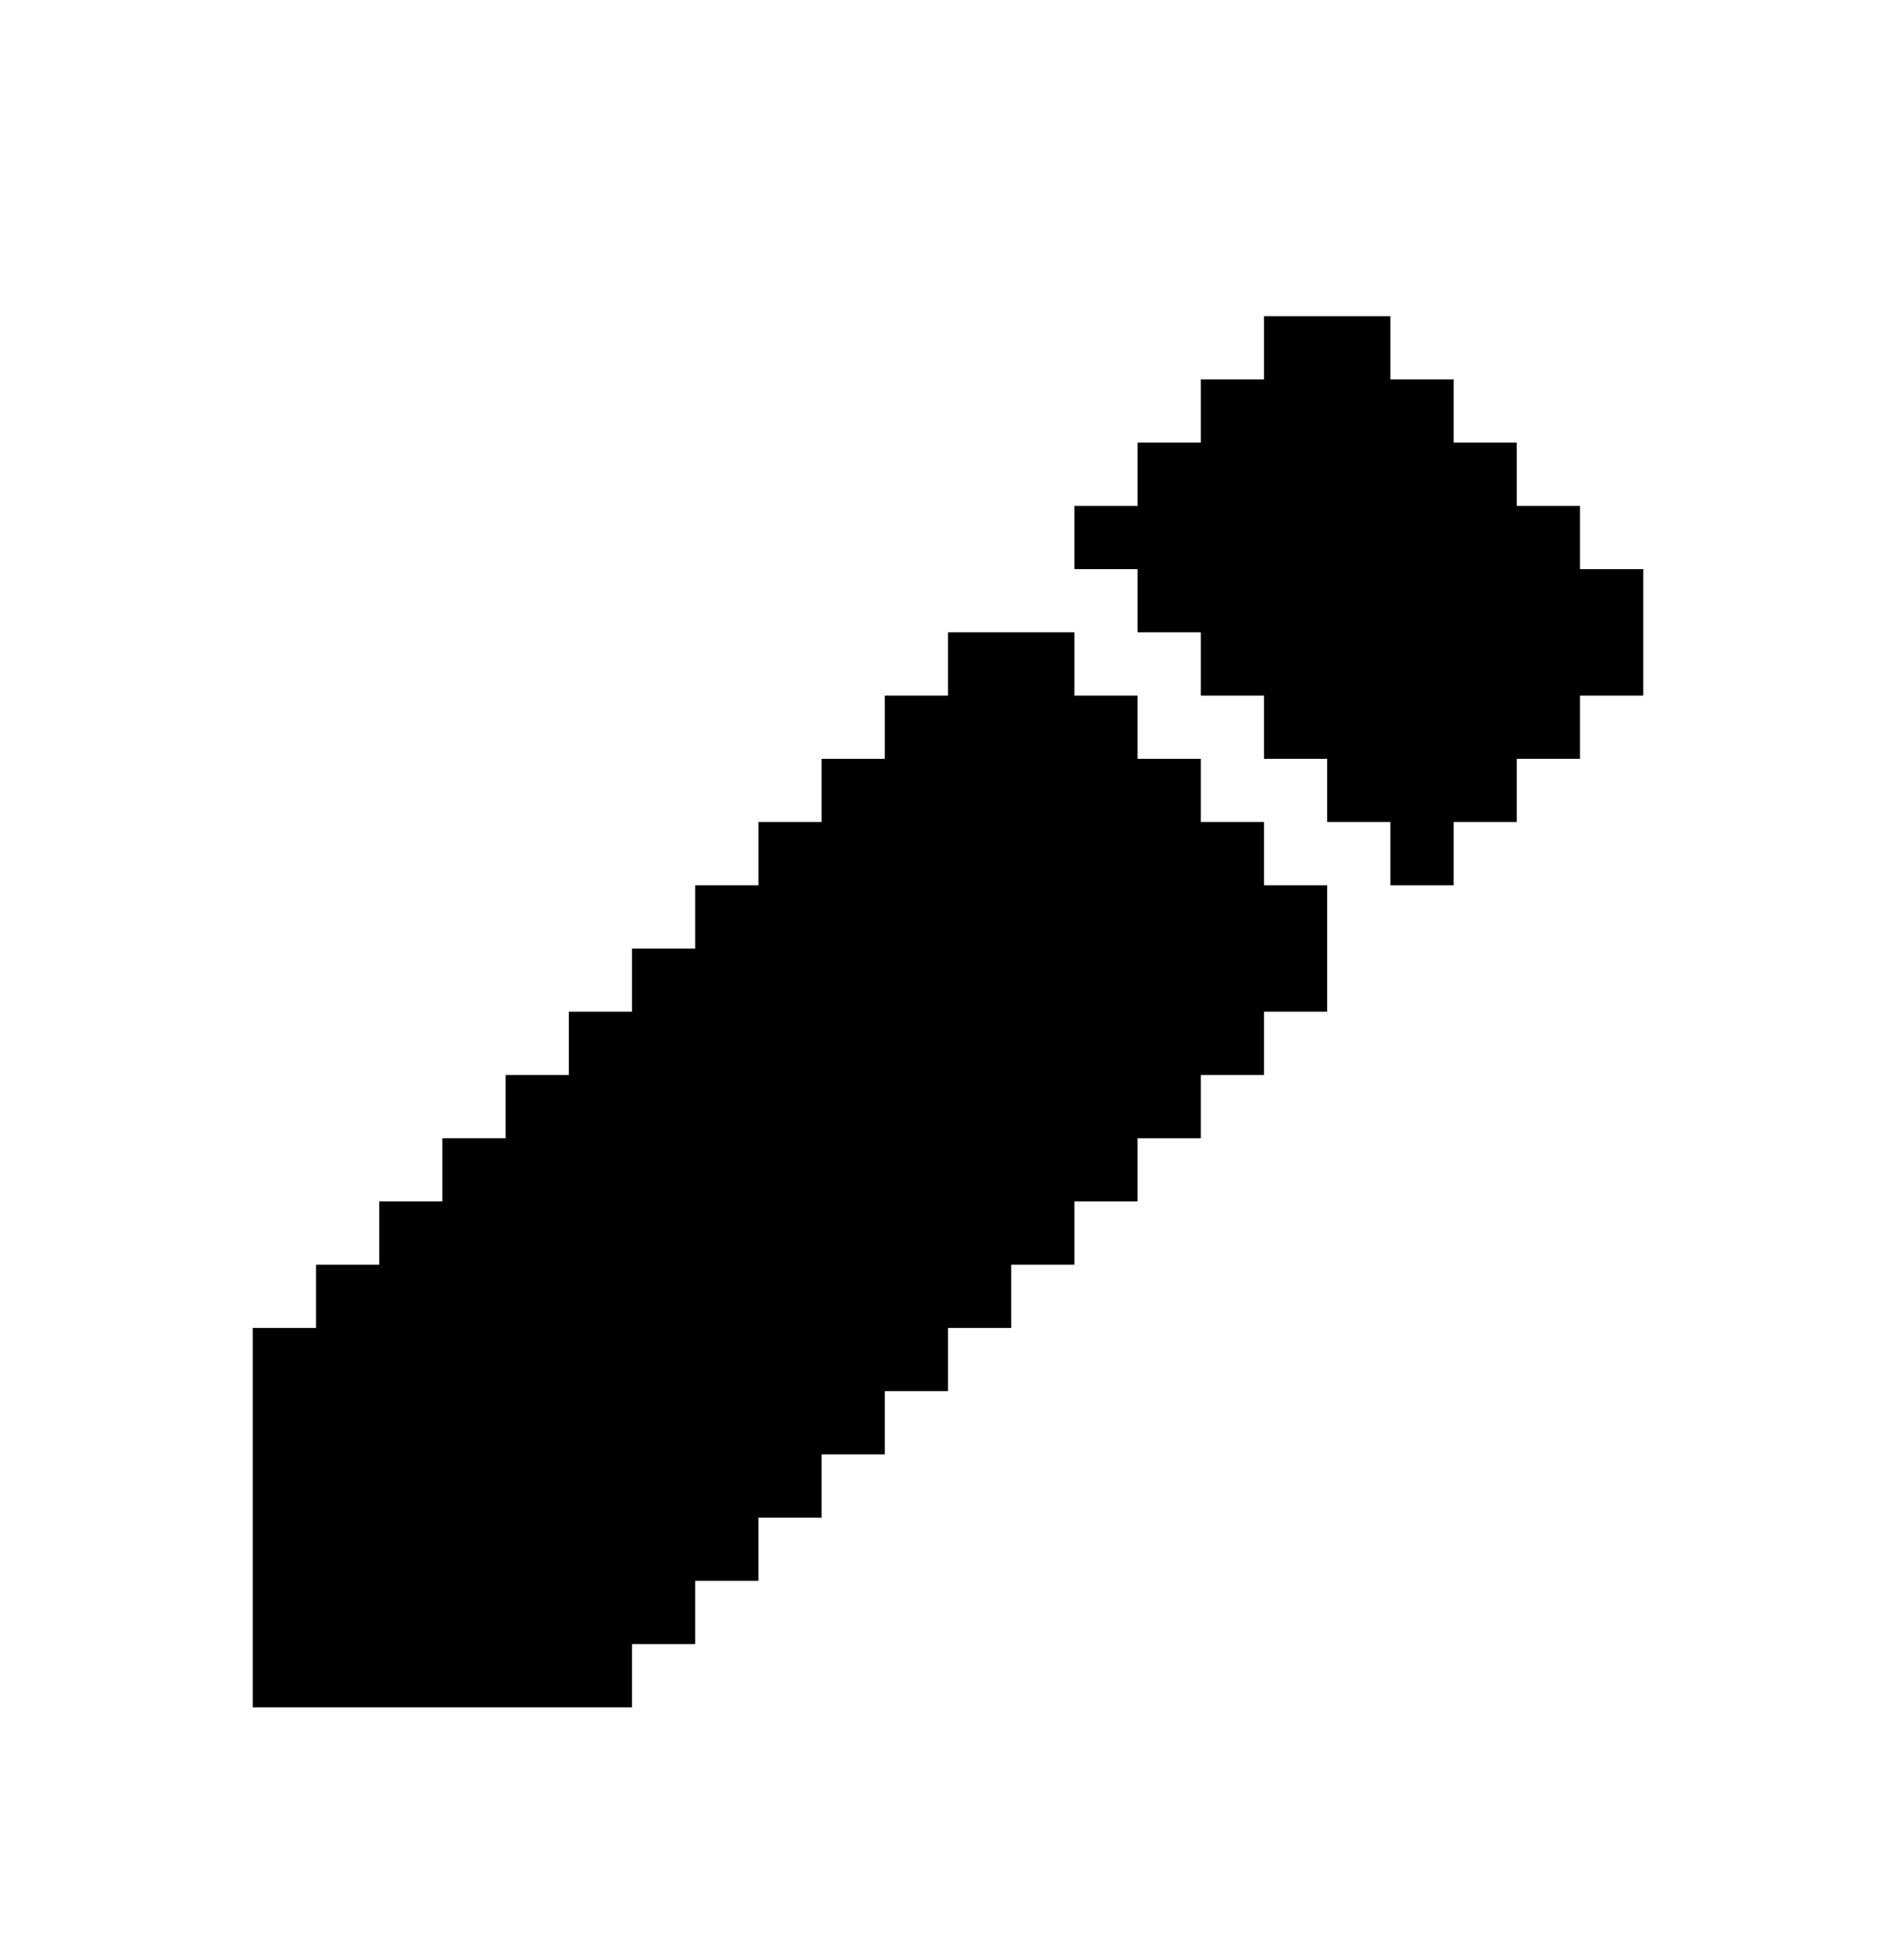<svg width="30" height="31" viewBox="0 0 30 31" fill="none" xmlns="http://www.w3.org/2000/svg">
<g filter="url(#filter0_d_185_586)">
<path d="M20 10H21V12H20V13H19V14H18V15H17V16H16V17H15V18H14V19H13V20H12V21H11V22H10V23H4V17H5V16H6V15H7V14H8V13H9V12H10V11H11V10H12V9H13V8H14V7H15V6H17V7H18V8H19V9H20V10Z" fill="black"/>
<path d="M26 5V7H25V8H24V9H23V10H22V9H21V8H20V7H19V6H18V5H17V4H18V3H19V2H20V1H22V2H23V3H24V4H25V5H26Z" fill="black"/>
</g>
<defs>
<filter id="filter0_d_185_586" x="-1" y="0" width="32" height="32" filterUnits="userSpaceOnUse" color-interpolation-filters="sRGB">
<feFlood flood-opacity="0" result="BackgroundImageFix"/>
<feColorMatrix in="SourceAlpha" type="matrix" values="0 0 0 0 0 0 0 0 0 0 0 0 0 0 0 0 0 0 127 0" result="hardAlpha"/>
<feOffset dy="4"/>
<feGaussianBlur stdDeviation="2"/>
<feComposite in2="hardAlpha" operator="out"/>
<feColorMatrix type="matrix" values="0 0 0 0 0 0 0 0 0 0 0 0 0 0 0 0 0 0 0.25 0"/>
<feBlend mode="normal" in2="BackgroundImageFix" result="effect1_dropShadow_185_586"/>
<feBlend mode="normal" in="SourceGraphic" in2="effect1_dropShadow_185_586" result="shape"/>
</filter>
</defs>
</svg>
